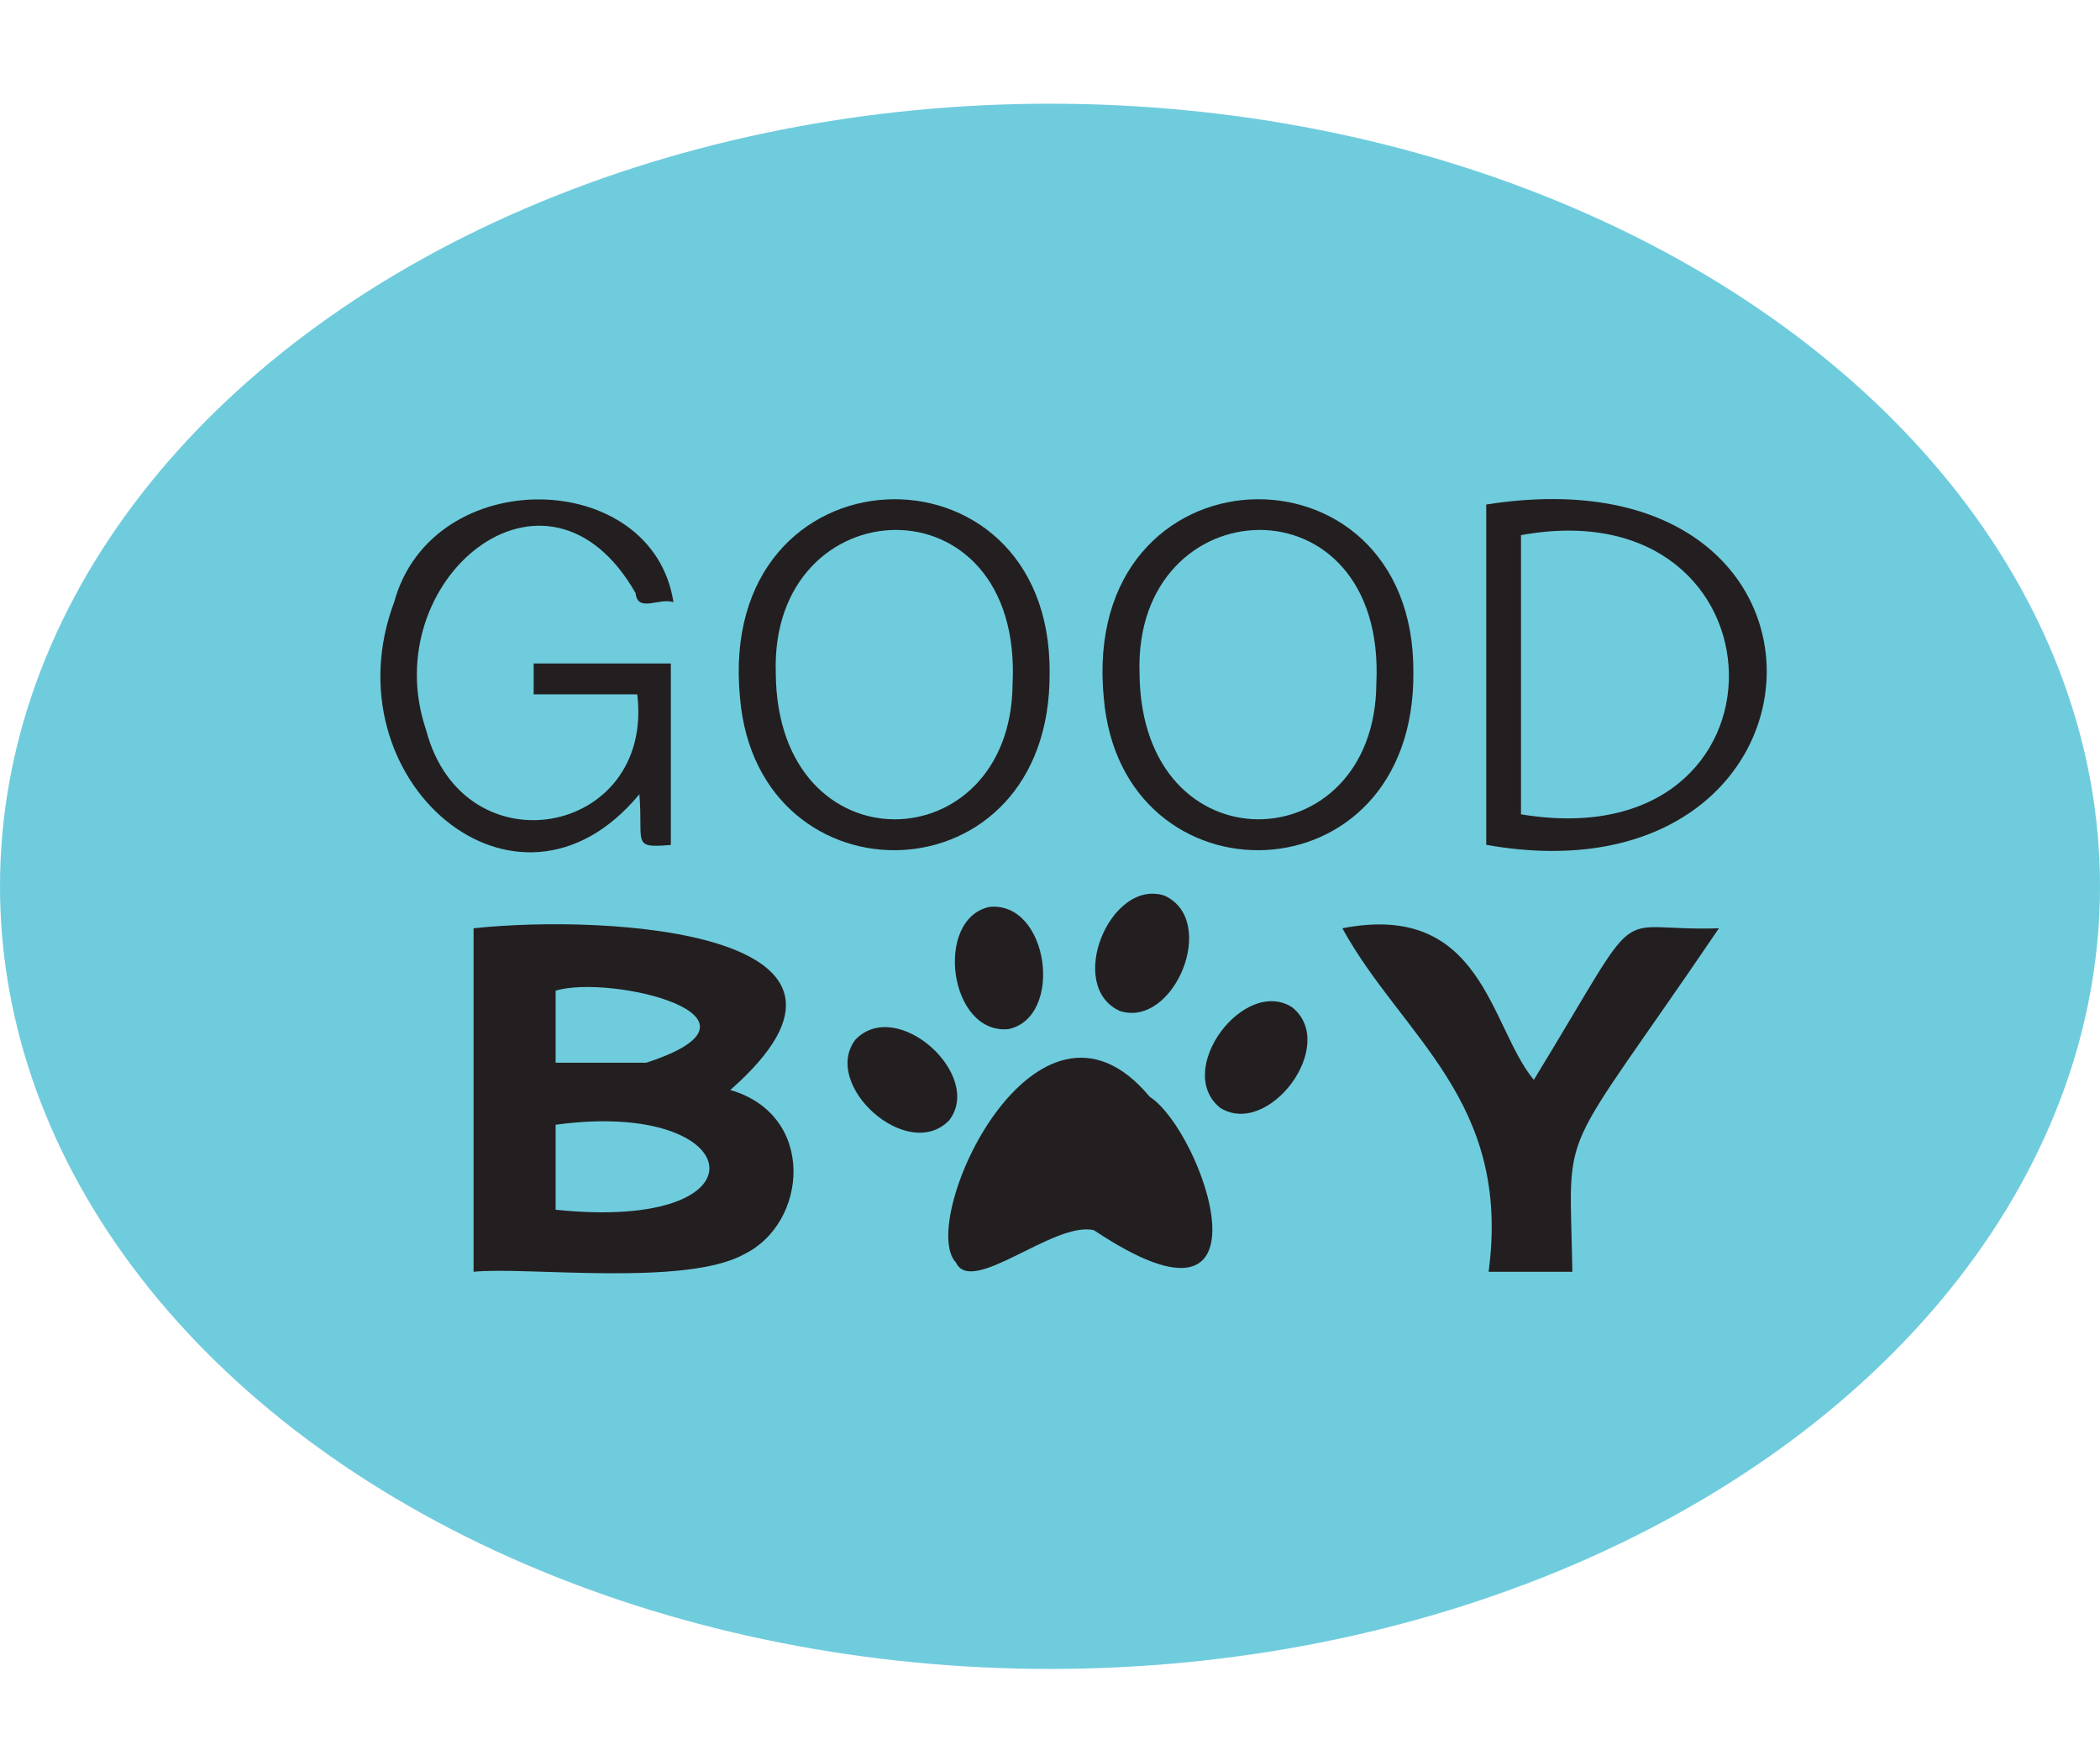 <svg id="Layer_1" data-name="Layer 1" xmlns="http://www.w3.org/2000/svg" viewBox="0 0 432 360"><defs><style>.cls-1{fill:#6fccdd;}.cls-2{fill:#231f20;}</style></defs><title>good_boy</title><ellipse class="cls-1" cx="216" cy="182.3" rx="216" ry="160.97"/><path class="cls-2" d="M138,173.79c-8.19.69-5.64-.3-6.47-10.43-25.28,30.6-64.1-3.05-50.45-39.5,7.84-28.71,53.2-27.66,57.46,0-2.88-1-7.38,2.25-7.79-1.87C112.48,90,77.23,119.35,87.64,150.1c7.64,29.24,47,21.86,43.45-7.29H109.78v-6.34H138Z"/><path class="cls-2" d="M215.92,138.33c.36,47.22-60,48.39-63.69,5.19C147.15,91,216.27,89,215.92,138.33Zm-56.33.15C159.9,179,208,177.32,208.3,140.7,210.46,97.61,158.29,100,159.59,138.48Z"/><path class="cls-2" d="M290.75,138.33c.35,47.22-60.05,48.39-63.69,5.19C222,91,291.09,89,290.75,138.33Zm-56.33.15c.31,40.51,48.39,38.84,48.71,2.22C285.29,97.61,233.12,100,234.42,138.48Z"/><path class="cls-2" d="M305.74,103.77c79.26-12.45,74.58,83.2,0,70Zm7.15,63.72c58.05,9.65,56-67.61,0-57.42Z"/><path class="cls-2" d="M97.42,190.93c28-3,89.72.83,52.81,33.26,17.84,5.18,15.91,27.5,2.8,33.8-12.08,6.69-45,2.49-55.61,3.59Zm35.52,27.65c29.22-9.49-7.53-18.25-18.64-14.81v14.81ZM114.3,248.82c44.67,4.65,39.62-22.91,0-17.48Z"/><path class="cls-2" d="M306.23,261.58c4.71-35.3-17.78-48.28-30.09-70.65,28.95-5.63,30.31,20.24,39.39,31.18,23.59-38.62,15-30.39,38.08-31.18-33.86,49.87-30.68,38.8-30.15,70.65Z"/><path class="cls-2" d="M236.51,225.58c-23.32-28-48,25.58-39.85,34.1,3.27,7,20.25-8.64,28.4-6.64C263.67,278.85,247.42,232.6,236.51,225.58Z"/><path class="cls-2" d="M195.26,230.43c-8.56,8.82-26.41-7.35-19.26-16.63C184.56,205,202.41,221.14,195.26,230.43Z"/><path class="cls-2" d="M207.46,211.67c-12.24,1.18-15.36-22.7-3.9-25.14C215.79,185.35,218.92,209.22,207.46,211.67Z"/><path class="cls-2" d="M230.37,207.94c-11.19-5.08-2-27.33,9.17-23.73C250.73,189.29,241.52,211.54,230.37,207.94Z"/><path class="cls-2" d="M251,227.85c-9.56-7.72,4.92-27,14.82-20.67C275.41,214.9,260.92,234.13,251,227.85Z"/></svg>
